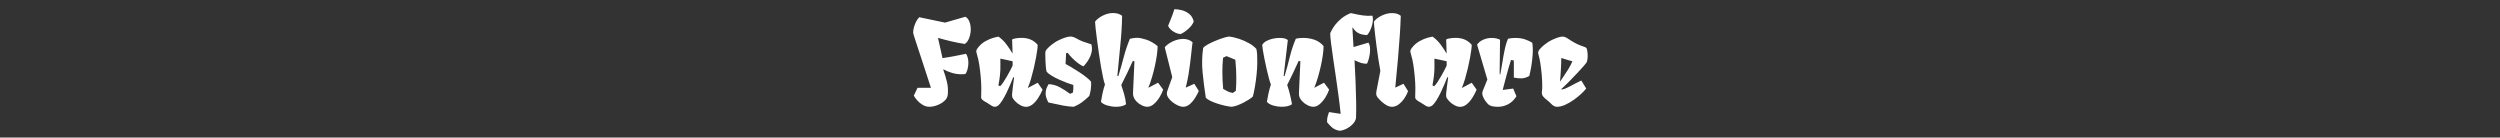 <svg xmlns="http://www.w3.org/2000/svg" xml:space="preserve" width="2000" height="110" data-id="lg_DYfG4h9JUpxKzE9mvm" data-version="1" viewBox="0 0 2000 110"><rect x="0" y="0" width="2000" height="110" fill="#333333" stroke="none"/><g data-padding="20"><g transform="translate(10 1.96)scale(.964)"><rect width="560" height="110.196" x="345.475" y="-398.718" fill="none" rx="0" ry="0" transform="translate(400.5 398.62)"/><path fill="#fff" d="m768.035 29.4 3.76 16.81q4.33-.67 7.45-1.22t5.91-1.14q2.78-.6 6.16-1.26 1.05 1.57 1.5 3.57t.45 3.95q0 3.05-.8 5.69-.81 2.64-1.62 3.55-.86.14-1.74.19t-1.79.05q-3.76 0-7.52-1.08-3.76-1.07-7.14-2.97l-.24.24q1.76 4.95 3.02 10.02t.74 10.59q-.24 3.05-2.83 5.36-2.6 2.31-6.05 3.57t-6.31 1.26q-3 0-5.59-1.54-2.6-1.55-4.53-3.72-1.93-2.16-2.88-3.97l3.1-6.53h11.09q-3.76-11.61-6.33-19.45-2.57-7.83-4.17-12.69l-2.45-7.47q-.86-2.62-1.21-3.76-.36-1.15-.43-1.58-.07-.42-.12-.95 0-2.95 1.4-6.66 1.41-3.72 3.64-6l21.38 4.47 16.86-4.86q2.29 1.19 3.38 4.12 1.1 2.93 1.1 6.31 0 3.62-1.24 7.05t-3.67 5.09q-5.43-.8-11.09-2.14-5.67-1.33-11.19-2.9m73.23 57.23q-2.19.05-4.76-1.31-2.57-1.35-4.52-3.45-.91-.95-1.81-2.24-.91-1.28-.57-4.47.38-3.62.76-6.62t.85-6.19l-.71-.34q-1 2.53-2.4 5.91-1.41 3.38-3.1 6.86-1.69 3.47-3.45 6.33t-3.43 4.33q-1.33 1.05-2.67 1.14-1.28.05-2.57-.66-1.28-.72-2.71-1.72-1.14-.85-2.62-1.62-1.48-.76-2.57-1.71-1.1-.95-1.14-2.19 0-1 .09-3.67.1-2.66.05-4.57-.05-3.76-.48-8.73-.43-4.98-1.19-9.96-.76-4.97-1.95-8.69-.57-1.95-.57-2.62 0-.95 1.19-2.61 2.9-3.77 6.59-5.77t6.72-2.81q3.02-.8 3.93-.9 3.8 2.62 6.69 6.52 2.88 3.91 5.02 7.57-.05-4.23-.22-7.4-.16-3.17-.16-4.31.76-.52 3-.93 2.24-.4 5-.4 8.33 0 13.19 5.76.09.9-.26 3.78-.36 2.89-1.1 6.93-.74 4.05-1.81 8.6-1.07 4.54-2.33 8.88-1.26 4.33-2.69 7.66l8.24-4.38 4.04 5.77q-1.62 3.8-3.74 7.02-2.11 3.21-4.59 5.19-2.48 1.97-5.24 2.02m-23.09-17.76 1.43.67q1.33-1.29 2.85-3.6 1.53-2.31 3-4.9 1.48-2.6 2.67-4.88 1.19-2.29 1.76-3.53.1-.95.1-1v-2.81q-2.86-.71-5.38-1.19-2.53-.47-4.81-1l.04 5.1q.1 4.33-.35 8.57t-1.31 8.57m62.56 17.71q-4.29-.19-8.38-.92-4.1-.74-7.41-1.55t-5.26-1.1q-2.38-4.33-2.31-7.42.07-3.1 1.05-5.03.97-1.93 1.35-2.74 5.05.15 9.55 2.67t8.41 5.38l2.33-1.14q.24-1.38.31-3.14.07-1.77-.02-3.1-2.15-.62-5.24-1.76-3.05-1.14-6.5-2.69t-6.31-3.29-4.14-3.4q-.39-1.43-.6-3.74t-.31-4.81q-.09-2.5-.12-4.47-.02-1.98-.02-2.74 0-1.43 1.66-3.24 1.67-1.81 3.72-3.38t3.09-2.19q1.48-.91 3.72-1.93t4.57-1.79q2.33-.76 4.14-.76 2.1 0 4.83 1.53 2.74 1.52 4.84 2.38l7.66 2.57q1.24 4.33-.61 9.16-1.86 4.84-6 9.12-1.96-.81-4.41-2.64t-4.78-4.17q-2.34-2.33-3.96-4.52l-1.23.43-.43 8.86q1.66.85 4.62 2.61 2.95 1.77 6.26 3.91t6.12 4.33 4.19 3.91q.19 2.95-.24 6.14t-1.29 5.71q-2.76 2.72-5.9 5.05t-6.95 3.9m35.19 0q-3.52 0-7.19-1.02-3.66-1.02-5.47-3.07.67-3.86 1.17-6.33.5-2.48 1.02-4.31.52-1.84 1.14-3.74 0-.05.03-.05.02 0 .02-.05-.67-1.38-1.55-5.38t-1.81-9.47q-.93-5.48-1.78-11.41-.86-5.92-1.57-11.33-.72-5.4-1.12-9.24-.41-3.83-.41-4.97 0-.15.03-.24.02-.1.02-.14 2.19-2.81 6.38-4.93t8.48-2.12q2.09 0 4 .52 1.9.53 3.52 1.77-.19 12.04-1.5 24.59t-2.45 25.31l.62.14.19.05q2.42-7.81 4.45-15.62 2.02-7.81 5.16-15.38.77-.19 2.46-.5t3.74-.31q2.66 0 7.33 1.5 4.66 1.5 9.47 5.36 0 3.04-.59 7.31-.6 4.26-1.64 9.07-1.05 4.81-2.46 9.54-1.4 4.74-3.02 8.69l8.09-4.23 4.24 5.76q-1 3.04-3.05 6.35-2.04 3.31-4.66 5.6-2.62 2.28-5.38 2.28-2.24 0-4.76-1.26-2.53-1.26-4.29-3.12-3.09-3.23-2.9-7.09l1.19-26.24-1.29-.43q-2.33 5.1-4.64 9.96-2.31 4.85-5.03 10.09 1.2 3.48 2.34 7.33 1.14 3.86 1.66 8.67-1.57 1.14-3.71 1.62-2.14.47-4.48.47m55.48.01q-1.67 0-3.95-.97-2.29-.98-4.46-2.62-2.16-1.64-3.59-3.6-1.43-1.95-1.43-3.85 0-.67.1-1.15.09-.47.5-1.61.4-1.15 1.3-3.65.91-2.5 2.58-7.16l-6.24-24.81q1.43-1.76 3.88-3.33 2.45-1.58 5.43-2.58 2.97-1 5.93-1 2.19 0 4.19.65 2 .64 3.66 2.12-.14.71-.43 3.38-.28 2.66-.71 6.52t-.98 8.24q-.54 4.38-1.23 8.52-.7 4.14-1.46 7.29l-.9 3.71 7.14-3.19 3.76 5.95q-1 2.34-2.88 5.43-1.88 3.1-4.47 5.41-2.6 2.3-5.74 2.3m-2.05-60.33q-2.29-.14-4.5-1.26t-3.81-2.66q-1.59-1.55-2.02-2.98 1.38-3.38 2.24-5.55.85-2.16 1.54-4 .69-1.83 1.41-4.21 2.95 0 6.35.9 3.41.91 6.12 3.15 2.72 2.23 3.57 6.28-1.38 3.29-4.66 6.17-3.29 2.88-6.24 4.16m42.19 60.32q-2.38-.23-5.48-.92-3.09-.69-6.21-1.72-3.12-1.02-5.69-2.26t-3.86-2.52q-1.71-10.91-2.69-21.24t.5-20.19q1.05-1.33 3.76-2.86 2.72-1.52 6.1-2.93 3.38-1.4 6.47-2.4 3.1-1 4.91-1.24 4 .38 8.5 1.88t8.4 3.72q3.91 2.21 6 4.73.48 2.15.62 4.5.14 2.36.14 6.36 0 4.72-.57 10.24t-1.43 10.43q-.85 4.9-1.66 7.85-.91 1.05-3.34 2.58-2.42 1.52-4.47 2.57-3.05 1.52-5.36 2.35-2.31.84-4.64 1.07m1.05-11.42 2.61-1.81q.24-2.62.31-5.26.08-2.65.08-5.31 0-3.62-.19-7.38-.2-3.77-.62-7.86l-7.34-3-2.85 1.38q-.57 5.71-.57 11.48 0 3.52.16 7.11.17 3.6.5 7.22 1.48.95 3.45 1.93 1.98.97 4.46 1.5m40.33 11.42q-3.05 0-6.6-1.02t-5.35-3.07q.66-3.86 1.19-6.33.52-2.48 1.02-4.31.5-1.84 1.12-3.74-.72-1.67-1.64-5.14-.93-3.48-1.91-7.76-.98-4.29-1.81-8.43-.83-4.15-1.33-7.24-.5-3.1-.5-4.1 0-.09.02-.19.03-.09.03-.14 1.14-1.9 3.54-3.17 2.41-1.26 5.29-1.88t5.45-.62q2.24 0 4.02.39 1.79.38 2.89 1.38l-3.48 29.8.76.15q2.38-7.81 4.26-15.62t5.07-15.38q1.38-.43 3-.57 1.62-.15 3.34-.15 4.62 0 9.04 1.48 4.43 1.48 7.67 5.29 0 3.04-.59 7.31-.6 4.26-1.65 9.07t-2.45 9.54q-1.4 4.74-3.02 8.69l8.09-4.23 4.24 5.76q-1 3.04-3.05 6.35t-4.66 5.6q-2.62 2.28-5.39 2.28-2.23 0-4.76-1.26-2.52-1.26-4.28-3.12-1.67-1.76-2.34-3.28-.66-1.53-.57-3.81l1.19-26.24-1.38-.43q-2.33 5.1-4.62 9.96-2.28 4.85-4.95 10.09 1.19 3.48 2.17 7.31.97 3.83 1.83 8.69-1.62 1.14-3.86 1.62-2.23.47-5.04.47"/><path fill="#fff" d="M1101.255 106.49q-4.24-.81-6.69-3.17t-3.64-3.97q-.05-2.72.4-4.48t1.21-3.9l9.67 1.47q-.62-6.38-1.67-14.24-1.04-7.85-2.23-15.97t-2.29-15.5-1.79-12.98q-.69-5.59-.69-8.21.29-.67 1.31-2.64 1.03-1.98 3-4.55 1.98-2.57 5.1-5.12t7.64-4.4q5.81 1.33 9.93 1.93 4.12.59 7.93.21.66 1.33.54 3.55-.11 2.21-.81 4.69-.69 2.47-1.78 4.62-1.1 2.14-2.33 3.28-4.15-.28-6.41-1.31-2.26-1.02-3.5-2.43-1.24-1.4-2.24-2.78l.96 16.43 12.38-3.67q1.14 1.76 1.33 4.36.19 2.59-.24 5.28t-1.09 4.83q-.67 2.15-1.24 3-2.95.1-5.81-.97t-4.48-1.93q.48 8.57.84 17.43.35 8.85.5 16.76.14 7.9-.1 13.71-.43 2.72-2.69 5.1t-5.26 3.88-5.76 1.69m43.61-19.9q-2.19 0-4.38-1.19t-4.09-2.92q-1.91-1.74-3.33-3.41-.72-.81-1.15-2.02-.43-1.22-.04-3.26l3.28-17q-.86-4.48-1.67-9.84-.81-5.35-1.5-10.66t-1.21-9.79q-.52-4.47-.76-7.35t-.19-3.31q2.28-2.91 6.47-4.93 4.19-2.03 8.43-2.07 2.05-.05 3.95.47 1.91.53 3.43 1.77-.24 7.52-.78 15.8-.55 8.29-1.46 18.84-.9 10.54-2.33 24.97l6.81-3.19 3.81 6.05q-.91 2.76-2.91 5.78-2 3.03-4.69 5.15-2.69 2.11-5.69 2.11m56.62.04q-2.19.05-4.76-1.31-2.57-1.35-4.52-3.45-.91-.95-1.81-2.24-.91-1.28-.58-4.47.39-3.62.77-6.62t.85-6.19l-.71-.34q-1 2.53-2.41 5.91-1.4 3.38-3.09 6.86-1.69 3.47-3.45 6.33t-3.43 4.33q-1.33 1.05-2.67 1.14-1.28.05-2.57-.66-1.28-.72-2.71-1.72-1.15-.85-2.62-1.62-1.48-.76-2.57-1.71-1.1-.95-1.15-2.19 0-1 .1-3.67.09-2.66.05-4.57-.05-3.76-.48-8.73-.43-4.98-1.19-9.96-.76-4.97-1.95-8.69-.57-1.95-.57-2.62 0-.95 1.19-2.61 2.9-3.77 6.59-5.77t6.72-2.81q3.02-.8 3.92-.9 3.81 2.62 6.69 6.52 2.88 3.91 5.03 7.57-.05-4.23-.22-7.4-.16-3.17-.16-4.31.76-.52 3-.93 2.23-.4 5-.4 8.33 0 13.19 5.76.09.9-.27 3.78-.35 2.89-1.09 6.93-.74 4.05-1.81 8.6-1.07 4.54-2.33 8.88-1.27 4.33-2.69 7.66l8.23-4.38 4.05 5.77q-1.62 3.8-3.74 7.02-2.12 3.21-4.59 5.19-2.48 1.97-5.24 2.02m-23.09-17.76 1.42.67q1.34-1.29 2.86-3.6 1.53-2.31 3-4.9 1.48-2.6 2.67-4.88 1.19-2.29 1.76-3.53.1-.95.1-1v-2.81q-2.86-.71-5.39-1.19-2.52-.47-4.8-1l.04 5.1q.1 4.33-.35 8.57-.46 4.24-1.31 8.57m54.23 17.72q-2.28 0-4.47-.42-2.19-.43-3.72-1.86-.71-.67-2.07-2.5t-2.19-4.12-.02-4.29l3.81-9.42-8.53-28.95q1.91-2.77 5.24-4.17 3.33-1.41 6.9-1.41 3.91 0 6.91 1.48l-.33 28.67.52.09q.48-2.19 1.09-6.02.62-3.84 1.39-8.26.76-4.43 1.73-8.53.98-4.09 2.22-6.76 1.52-.38 3.02-.52 1.5-.15 2.88-.15 4.86-.04 8.57 1.31 3.72 1.36 5.67 2.69.67 4.72.31 9.91t-1.17 9.86q-.81 4.66-1.62 7.8-3.38 1.91-6.54 1.98-3.17.07-6.31-.69.04-1.48.04-4.05v-5.35q0-2.79-.04-4.79l-2.34-.38q-.95 2.81-2.14 7.02-1.19 4.22-2.4 8.88-1.22 4.67-2.36 8.96l8.71-1.15 2.72 6.38q-2.91 4.57-6.93 6.67-4.02 2.09-8.55 2.09m49.04-.01q-1.19 0-2.38-.61-1.19-.62-2.67-2.15-.48-.47-.93-.93-.45-.45-.93-.83-1-.9-1.81-1.52t-1.19-.95q-1.95-1.77-2.35-3.1-.41-1.33-.15-2.9.26-1.58.26-4.05 0-4.72-.45-9.79t-1.12-9.23q-.66-4.17-1.28-6.22-.57-1.95-.57-2.57 0-1.43 1.57-3.21 1.57-1.79 3.57-3.36t3.19-2.33q1.43-.91 3.64-1.96 2.22-1.04 4.55-1.81 2.33-.76 4.05-.76.66.05 1.57.34.9.28 2.14 1.09 3.81 2.52 6.21 3.81 2.41 1.29 4.36 2.02 1.95.74 4.29 1.6.71.28 1.04.76.34.48.67 2.67.38 2.33.24 5.04-.14 2.72-.95 4.29-.29.52-2.41 2.93-2.12 2.4-5.31 5.81-3.19 3.4-6.73 7-3.55 3.59-6.74 6.45h1.38q2.43-.48 6.66-2.81 4.24-2.33 8.86-4.52l4.05 6.62q-1.43 1.9-4.19 4.47t-6.24 5.02q-3.48 2.46-7.09 4.08-3.62 1.61-6.81 1.61m2.52-20.8q1.1-1.62 3.02-4.38 1.93-2.77 3.96-6.08 2.02-3.3 3.4-6.54-2.57-.57-9.24-2.72 0 1-.07 3.46-.07 2.45-.24 5.52-.16 3.07-.35 5.93-.19 2.85-.43 4.66 0 .05-.03.07-.02.03-.02.08"/></g><path fill="transparent" stroke="transparent" d="M719.5 0h561v110h-561z"/></g></svg>